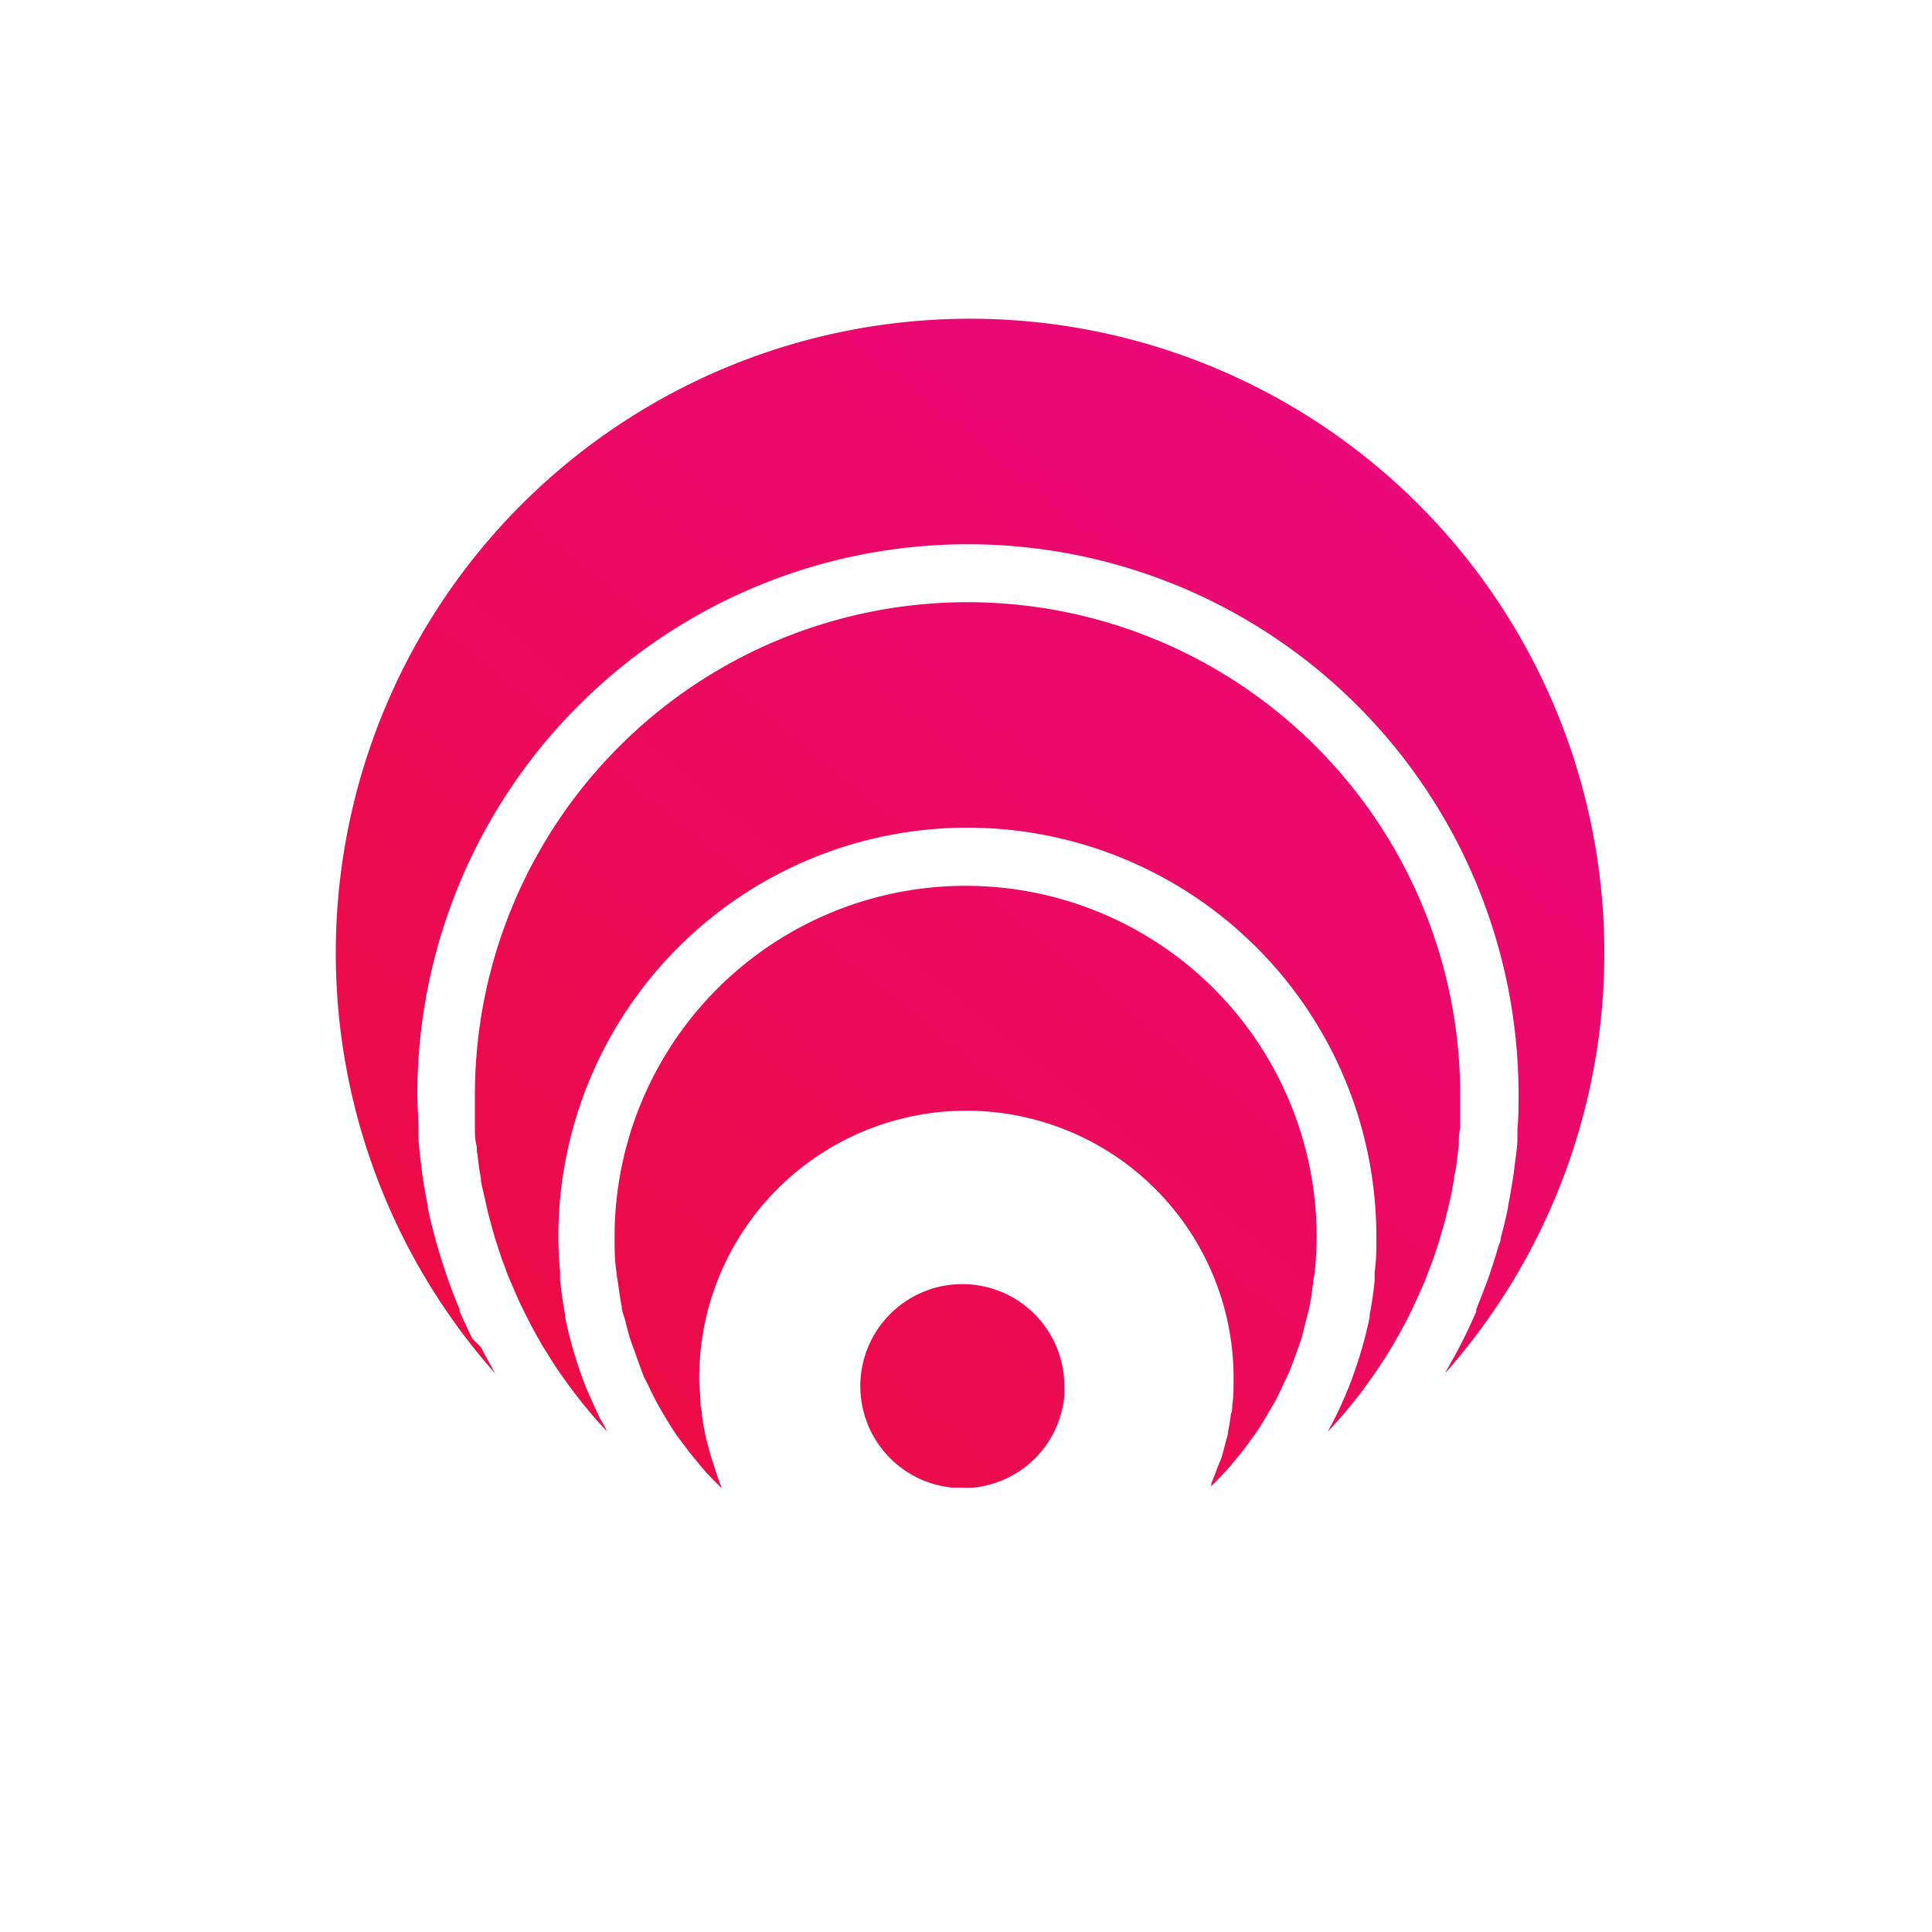 <svg id="Layer_1" data-name="Layer 1" xmlns="http://www.w3.org/2000/svg" xmlns:xlink="http://www.w3.org/1999/xlink" viewBox="0 0 100 100"><defs><style>.cls-1{fill:url(#New_Gradient_Swatch_3);}.cls-2{fill:url(#New_Gradient_Swatch_3-2);}.cls-3{fill:url(#New_Gradient_Swatch_3-3);}.cls-4{fill:url(#New_Gradient_Swatch_3-4);}</style><linearGradient id="New_Gradient_Swatch_3" x1="32.31" y1="93.29" x2="88.31" y2="24.62" gradientUnits="userSpaceOnUse"><stop offset="0" stop-color="#ed0c38"/><stop offset="0.78" stop-color="#ea0872"/><stop offset="1" stop-color="#e90783"/></linearGradient><linearGradient id="New_Gradient_Swatch_3-2" x1="25" y1="87.32" x2="81" y2="18.66" xlink:href="#New_Gradient_Swatch_3"/><linearGradient id="New_Gradient_Swatch_3-3" x1="21.41" y1="84.4" x2="77.41" y2="15.73" xlink:href="#New_Gradient_Swatch_3"/><linearGradient id="New_Gradient_Swatch_3-4" x1="28.58" y1="90.25" x2="84.58" y2="21.58" xlink:href="#New_Gradient_Swatch_3"/></defs><title>Artboard 8</title><path class="cls-1" d="M50.38,77a5.26,5.26,0,0,0,4.71-4.75,4.07,4.07,0,0,0,0-.5A5.28,5.28,0,1,0,49.29,77h.12l.43,0a4.36,4.36,0,0,0,.51,0Z"/><path class="cls-2" d="M31.1,73.5c-.24-.48-.47-1-.68-1.48l-.07-.16c-.22-.54-.41-1.09-.58-1.66l-.12-.39c-.15-.54-.29-1.08-.4-1.64l0-.11c-.11-.59-.19-1.18-.26-1.78,0-.14,0-.29,0-.44-.05-.6-.09-1.21-.09-1.83a21.17,21.17,0,0,1,42.34,0c0,.62,0,1.23-.09,1.84,0,.14,0,.29,0,.43a17.75,17.75,0,0,1-.26,1.78.5.5,0,0,1,0,.12c-.11.55-.25,1.09-.4,1.62l-.12.41c-.18.56-.37,1.11-.58,1.65a1.42,1.42,0,0,0-.08.18c-.2.49-.43,1-.66,1.44-.06.12-.12.24-.19.36l-.13.27.13-.15.38-.42.42-.48.36-.44.39-.49.34-.47.36-.5.33-.49.34-.52.3-.5.31-.54c.1-.17.19-.34.28-.51l.29-.56c.08-.17.17-.35.25-.53s.18-.38.26-.57l.24-.54c.08-.19.15-.39.23-.59l.21-.55c.07-.2.14-.4.2-.6s.13-.37.18-.56.12-.42.18-.63.11-.37.15-.56.11-.43.16-.65l.12-.55.12-.69c0-.18.07-.36.1-.54l.09-.74.06-.51c0-.28,0-.56.07-.84l0-.43c0-.43,0-.85,0-1.29a25.5,25.5,0,0,0-51,0c0,.44,0,.86,0,1.29l0,.42c0,.28,0,.57.07.85s0,.33.06.49l.09.76.09.52c0,.23.08.47.13.71l.12.53c.05.23.1.45.16.68s.09.35.14.53.12.44.19.66.11.35.17.53l.21.63c.07.18.14.35.2.53s.16.41.25.61l.22.52c.09.19.17.39.27.59s.16.34.25.51.19.38.29.57l.27.5.32.56.3.48.34.54.32.47.37.51c.11.16.23.31.34.46l.39.5.36.44.41.48.39.42.13.14c-.05-.09-.1-.19-.14-.28Z"/><path class="cls-3" d="M24.45,69.29c-.23-.47-.45-.94-.66-1.42a1,1,0,0,1,0-.1c-.22-.51-.41-1-.6-1.55-.06-.16-.11-.31-.16-.46-.13-.4-.26-.8-.37-1.2-.05-.16-.1-.32-.14-.49-.14-.52-.27-1-.38-1.59,0,0,0,0,0-.06-.11-.56-.21-1.12-.29-1.69l-.06-.5c-.05-.42-.1-.85-.13-1.28,0-.17,0-.34,0-.52,0-.58-.06-1.16-.06-1.76a28.5,28.5,0,0,1,57,0c0,.6,0,1.18-.06,1.76,0,.18,0,.35,0,.52,0,.43-.08.86-.13,1.28l-.06.5c-.09.57-.18,1.13-.29,1.69,0,0,0,0,0,.06-.11.53-.24,1.07-.38,1.59,0,.17-.09.33-.14.49-.11.4-.24.8-.37,1.19-.05.16-.1.31-.16.47-.19.52-.38,1-.6,1.55l0,.11c-.2.48-.42.94-.65,1.41l-.23.45c-.19.36-.39.72-.59,1.07l-.15.28a32.83,32.83,0,1,0-49.16,0l-.15-.27c-.2-.36-.4-.72-.59-1.09Z"/><path class="cls-4" d="M37,76l-.18-.55c-.08-.26-.15-.53-.22-.8s-.09-.35-.12-.53a9.28,9.28,0,0,1-.15-.92c0-.16-.05-.3-.07-.46,0-.47-.07-.94-.07-1.42a13.83,13.83,0,0,1,27.66,0c0,.48,0,1-.07,1.42,0,.15,0,.3-.07.45a9,9,0,0,1-.15.93c0,.18-.08.35-.12.52s-.14.55-.22.82L63,76c-.09.26-.19.52-.3.77,0,.07,0,.15-.08.22l.33-.32c.17-.18.35-.36.52-.55s.41-.47.61-.72.34-.42.5-.64.35-.48.52-.73.31-.49.45-.73.3-.5.44-.75.27-.54.4-.82.24-.49.35-.75.23-.6.34-.9.18-.49.26-.74.18-.68.26-1,.13-.47.18-.71c.08-.39.13-.79.18-1.18,0-.2.07-.4.09-.6.06-.6.1-1.21.1-1.83a18.17,18.17,0,0,0-36.34,0c0,.62,0,1.23.1,1.83,0,.2.06.39.08.58.06.41.11.81.19,1.2,0,.23.11.45.17.68s.17.7.27,1,.17.47.25.7.23.64.36,1,.21.46.32.69.28.59.44.88.25.45.38.67.33.55.51.82.3.43.46.64.38.51.58.75.34.41.51.61.42.46.64.68l.28.27c0-.09-.07-.18-.1-.27S37.07,76.26,37,76Z"/></svg>